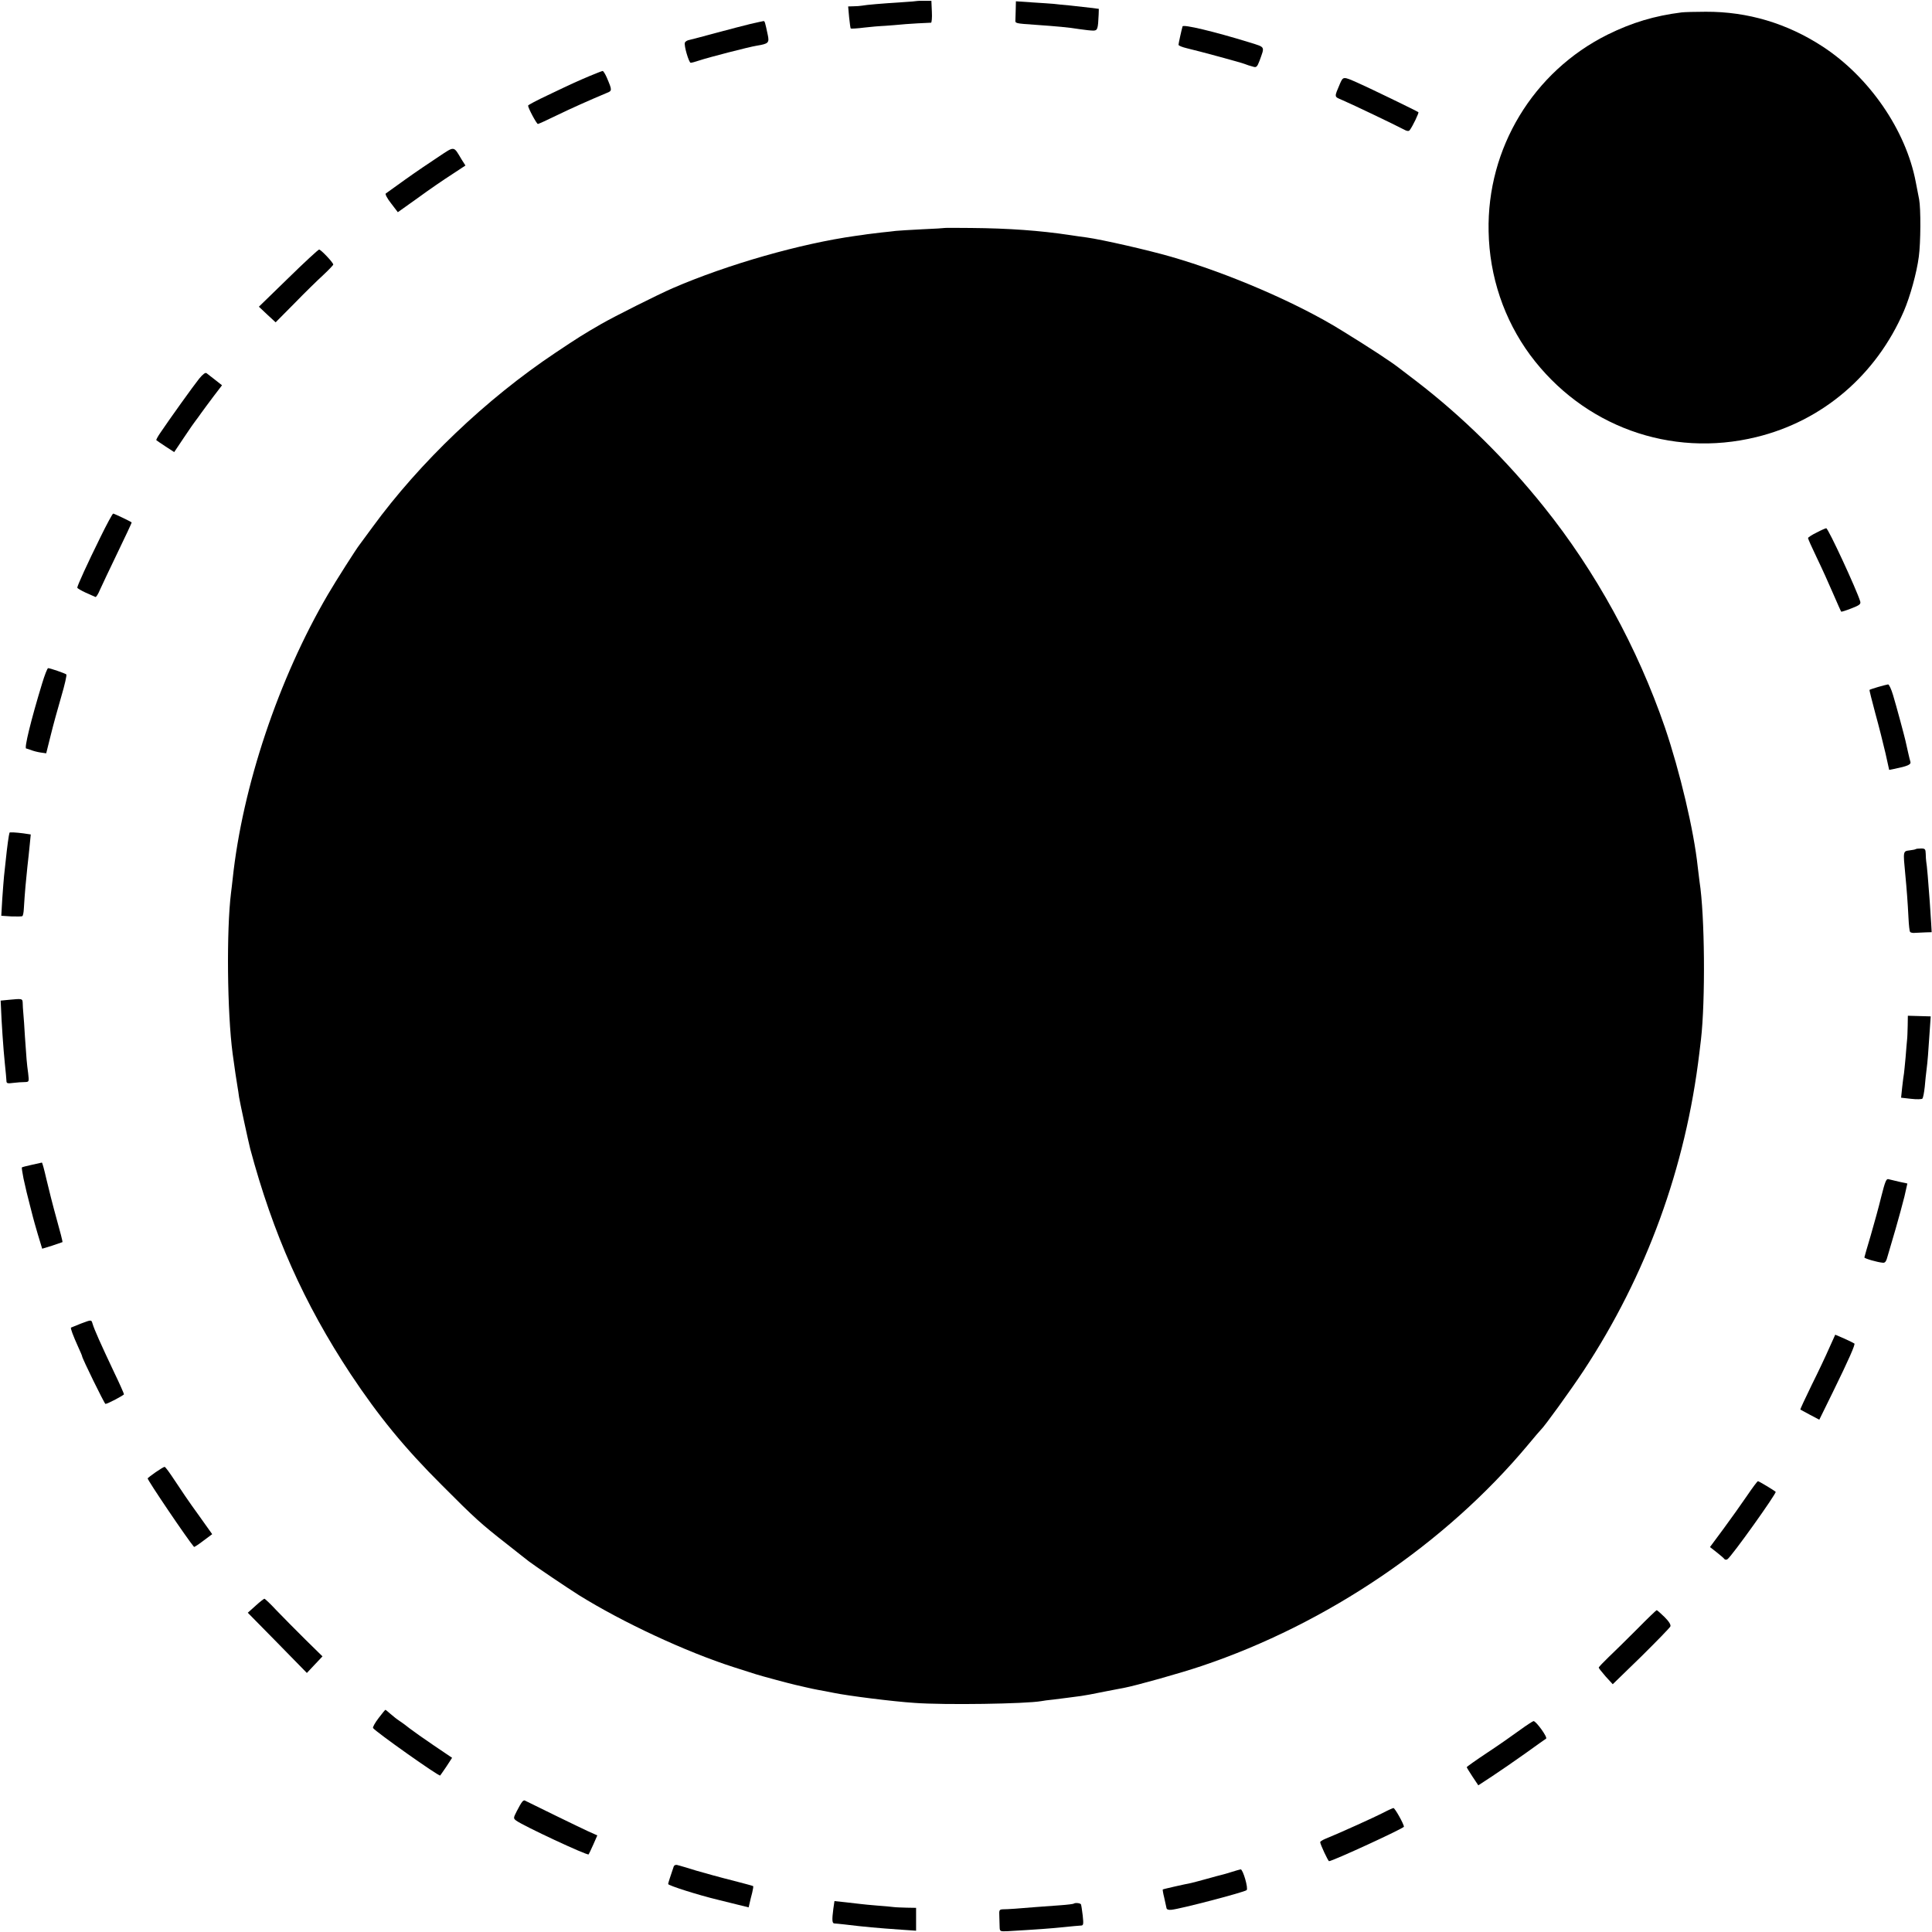 <?xml version="1.0" standalone="no"?>
<!DOCTYPE svg PUBLIC "-//W3C//DTD SVG 20010904//EN"
 "http://www.w3.org/TR/2001/REC-SVG-20010904/DTD/svg10.dtd">
<svg version="1.0" xmlns="http://www.w3.org/2000/svg"
 width="1200pt" height="1200pt" viewBox="0 0 1200 1200"
 preserveAspectRatio="xMidYMid meet">
<g transform="translate(0,1200) scale(0.1,-0.1)"
fill="#000000" stroke="none">
<path d="M5697 11994 c-1 -1 -45 -5 -97 -8 -125 -8 -220 -16 -245 -21 -11 -2
-35 -4 -54 -4 l-33 -1 6 -67 c4 -37 8 -68 10 -70 2 -2 41 0 87 6 46 5 91 9 99
9 8 0 47 3 85 6 39 4 104 9 145 11 41 2 79 4 83 4 4 1 7 31 5 68 l-3 68 -43 0
c-24 0 -44 0 -45 -1z"/>
<path d="M6309 11946 c-1 -25 -2 -56 -2 -68 -2 -24 -3 -23 123 -32 129 -9 209
-16 275 -27 33 -5 71 -9 85 -9 27 0 30 9 34 100 l1 35 -55 7 c-30 3 -86 10
-125 14 -38 3 -83 8 -100 10 -16 1 -76 6 -132 9 l-103 7 -1 -46z"/>
<path d="M10445 11923 c-168 -21 -308 -63 -460 -138 -462 -230 -750 -706 -739
-1222 5 -280 96 -548 258 -768 328 -442 872 -640 1404 -510 412 100 745 385
917 782 39 91 80 238 93 338 12 86 13 299 2 357 -5 24 -14 72 -21 108 -61 321
-289 653 -580 842 -220 143 -463 216 -724 215 -66 0 -133 -2 -150 -4z"/>
<path d="M4660 11851 c-41 -10 -138 -35 -215 -56 -77 -21 -150 -40 -163 -43
-13 -2 -26 -10 -28 -17 -7 -17 25 -125 36 -125 5 0 29 6 52 14 56 19 312 85
357 92 74 12 80 18 70 66 -17 81 -19 88 -27 87 -4 0 -41 -9 -82 -18z"/>
<path d="M7345 11836 c-7 -25 -25 -106 -25 -114 0 -6 24 -15 53 -22 69 -16
338 -89 357 -97 8 -3 20 -7 25 -9 6 -2 19 -6 31 -9 17 -5 23 0 37 37 33 92 38
83 -60 114 -224 69 -414 114 -418 100z"/>
<path d="M3665 11529 c-82 -35 -101 -43 -262 -120 -68 -32 -123 -61 -123 -65
0 -15 53 -114 61 -114 4 0 57 24 116 53 95 46 205 95 310 139 36 14 36 16 2
96 -10 23 -22 42 -26 41 -4 0 -39 -14 -78 -30z"/>
<path d="M8324 11483 c-38 -90 -39 -82 14 -105 63 -27 328 -154 373 -178 29
-16 39 -17 46 -7 18 24 57 106 53 110 -6 6 -320 158 -380 184 -86 38 -87 38
-106 -4z"/>
<path d="M2725 11027 c-49 -32 -142 -95 -205 -140 -63 -45 -119 -85 -124 -89
-5 -3 9 -31 33 -61 l42 -55 125 89 c68 50 163 115 210 145 l85 56 -23 36 c-52
87 -42 86 -143 19z"/>
<path d="M5867 10584 c-1 -1 -63 -5 -137 -8 -74 -4 -148 -8 -165 -10 -16 -2
-57 -7 -90 -10 -33 -4 -73 -9 -90 -11 -16 -3 -48 -7 -70 -10 -343 -48 -795
-177 -1137 -325 -92 -40 -363 -176 -443 -222 -116 -67 -141 -83 -285 -179
-430 -287 -843 -681 -1137 -1084 -40 -55 -76 -104 -81 -110 -19 -24 -143 -218
-195 -307 -307 -524 -531 -1193 -592 -1768 -3 -30 -8 -68 -10 -85 -29 -232
-24 -745 10 -1000 10 -75 27 -190 31 -210 2 -10 6 -37 9 -60 5 -32 58 -277 69
-320 141 -527 334 -961 624 -1400 174 -262 335 -459 567 -690 206 -207 243
-240 404 -366 69 -55 131 -103 136 -107 29 -23 241 -166 311 -210 272 -169
662 -351 961 -447 60 -19 122 -39 138 -44 30 -10 217 -60 245 -66 8 -2 38 -9
65 -15 28 -6 61 -14 75 -16 25 -4 54 -10 100 -19 88 -18 363 -53 500 -62 188
-14 693 -6 788 11 9 2 44 7 77 10 66 8 109 14 170 22 44 7 45 7 160 30 44 8
91 18 105 20 78 15 353 92 483 136 780 262 1516 761 2027 1373 41 50 78 92 81
95 20 17 186 247 264 365 391 594 635 1262 720 1975 3 25 7 62 10 83 28 243
24 772 -9 982 -3 22 -8 63 -11 90 -24 227 -111 593 -204 867 -170 494 -430
969 -751 1369 -236 295 -509 564 -795 783 -55 42 -104 80 -110 84 -48 37 -177
122 -351 229 -275 171 -705 356 -1059 458 -145 42 -431 107 -525 120 -25 3
-72 10 -105 15 -186 28 -381 42 -613 44 -89 1 -164 1 -165 0z"/>
<path d="M1790 10272 l-182 -177 52 -49 52 -48 117 118 c64 66 145 145 179
176 34 32 62 61 62 65 -1 13 -77 93 -88 93 -5 0 -92 -80 -192 -178z"/>
<path d="M1237 9648 c-34 -42 -183 -250 -241 -336 -16 -23 -27 -44 -25 -46 2
-2 28 -20 57 -39 l54 -35 61 91 c34 51 66 97 72 104 5 6 21 28 35 48 14 19 48
66 77 104 l52 68 -42 33 c-23 18 -47 37 -54 42 -7 6 -23 -6 -46 -34z"/>
<path d="M623 8662 c-80 -162 -143 -300 -143 -312 0 -4 24 -18 52 -31 29 -13
56 -25 61 -27 4 -2 17 18 28 45 12 26 61 131 110 232 49 101 88 185 87 186 -8
7 -109 55 -115 55 -4 0 -40 -66 -80 -148z"/>
<path d="M11283 8692 c-29 -14 -53 -30 -53 -34 0 -5 24 -59 54 -121 30 -62 75
-161 101 -222 26 -60 49 -112 51 -114 1 -2 30 7 63 20 52 20 60 27 55 44 -22
72 -199 455 -211 454 -4 0 -32 -12 -60 -27z"/>
<path d="M261 7753 c-68 -223 -113 -406 -98 -402 1 0 14 -4 28 -9 14 -6 41
-13 61 -16 l35 -5 28 112 c15 62 45 170 66 242 21 71 35 133 31 136 -8 7 -101
39 -113 39 -5 0 -22 -44 -38 -97z"/>
<path d="M11665 7733 c-27 -8 -51 -16 -53 -18 -2 -1 15 -67 36 -146 22 -79 50
-191 63 -247 l23 -104 30 6 c84 17 107 27 102 44 -5 15 -21 87 -31 132 -6 27
-56 214 -77 283 -11 37 -25 67 -31 66 -7 -1 -34 -8 -62 -16z"/>
<path d="M59 6828 c-5 -18 -14 -81 -24 -178 -3 -30 -8 -72 -10 -92 -2 -21 -7
-84 -11 -142 l-6 -104 62 -4 c34 -1 65 -1 69 2 4 3 8 23 9 45 6 101 14 186 22
260 5 44 12 107 15 141 l6 61 -47 7 c-48 6 -83 8 -85 4z"/>
<path d="M11899 6726 c-2 -2 -20 -6 -39 -8 -40 -5 -40 -4 -26 -148 9 -94 15
-173 20 -272 2 -42 6 -81 10 -86 3 -5 18 -8 33 -6 15 1 45 2 65 3 l36 1 -3 53
c-2 28 -6 90 -9 137 -8 114 -18 232 -22 250 -1 8 -3 30 -3 48 -1 28 -4 32 -29
32 -16 0 -31 -2 -33 -4z"/>
<path d="M55 5790 l-51 -5 2 -40 c3 -88 15 -265 24 -350 5 -49 10 -98 10 -108
0 -16 6 -18 43 -13 23 3 55 5 70 5 28 1 28 1 22 54 -9 65 -11 96 -20 227 -3
58 -8 123 -10 145 -2 22 -4 51 -4 65 -1 28 -3 28 -86 20z"/>
<path d="M11849 5628 c-1 -35 -2 -74 -4 -88 -1 -14 -6 -62 -9 -107 -4 -46 -9
-91 -10 -100 -2 -10 -7 -48 -11 -84 l-7 -67 62 -7 c34 -4 66 -3 70 1 5 5 11
38 15 74 3 36 8 83 11 105 7 53 11 110 19 231 l7 101 -71 2 -71 2 -1 -63z"/>
<path d="M197 4765 c-32 -7 -59 -14 -61 -16 -2 -2 3 -33 10 -69 19 -85 20 -89
39 -163 9 -34 18 -69 20 -78 2 -10 16 -57 30 -106 l27 -89 62 19 c33 11 62 21
64 22 2 2 -15 68 -37 146 -22 79 -50 190 -63 246 -13 57 -25 102 -28 102 -3
-1 -31 -7 -63 -14z"/>
<path d="M11685 4568 c-15 -62 -45 -171 -66 -243 -21 -71 -39 -132 -39 -135 0
-7 80 -30 114 -33 15 -2 22 8 31 43 7 25 29 100 49 167 20 68 44 159 55 202
l18 80 -51 11 c-28 7 -58 14 -67 16 -13 4 -21 -17 -44 -108z"/>
<path d="M500 3778 c-30 -12 -57 -23 -59 -24 -4 -4 12 -48 45 -121 13 -28 24
-54 24 -57 0 -12 139 -296 145 -296 13 0 115 54 115 60 0 4 -27 66 -61 136
-84 178 -123 265 -134 302 -8 26 -6 26 -75 0z"/>
<path d="M11362 3628 c-20 -46 -69 -150 -110 -232 -40 -82 -71 -149 -70 -151
2 -1 29 -16 61 -33 l57 -30 84 171 c101 206 140 296 134 302 -2 2 -30 16 -61
30 l-58 25 -37 -82z"/>
<path d="M967 2856 c-27 -19 -49 -36 -50 -38 -3 -9 249 -381 288 -426 2 -2 28
15 58 38 l55 41 -89 125 c-50 68 -114 163 -144 209 -31 47 -58 85 -63 84 -4 0
-29 -15 -55 -33z"/>
<path d="M10850 2708 c-35 -51 -100 -143 -146 -205 l-83 -112 42 -33 c23 -18
45 -37 48 -42 4 -4 12 -5 18 -1 25 15 308 412 300 419 -11 10 -104 66 -110 66
-4 0 -35 -42 -69 -92z"/>
<path d="M1587 2026 l-48 -43 184 -187 183 -187 48 51 49 52 -109 107 c-60 59
-139 140 -177 179 -37 40 -71 72 -75 72 -4 -1 -29 -20 -55 -44z"/>
<path d="M10169 1882 c-64 -64 -144 -143 -178 -175 -33 -32 -61 -61 -61 -65 0
-4 20 -28 43 -55 l44 -48 176 171 c96 95 178 179 182 188 4 10 -8 30 -37 59
-24 23 -45 42 -48 42 -3 0 -57 -52 -121 -117z"/>
<path d="M2351 1328 c-22 -29 -37 -56 -34 -61 14 -22 411 -303 417 -295 2 2
19 27 39 56 l35 54 -111 75 c-62 42 -130 90 -152 107 -22 18 -51 39 -65 48
-14 9 -38 28 -54 42 -16 14 -30 26 -32 26 -2 0 -21 -23 -43 -52z"/>
<path d="M9440 1254 c-41 -30 -132 -94 -202 -140 -71 -47 -128 -88 -128 -90 0
-2 16 -29 36 -59 l36 -54 87 57 c47 31 140 95 206 142 65 47 123 88 128 91 11
8 -62 109 -78 109 -5 -1 -44 -26 -85 -56z"/>
<path d="M3243 808 c-6 -7 -21 -33 -33 -57 -22 -43 -22 -45 -4 -59 43 -32 441
-218 450 -210 2 2 15 30 29 61 l25 57 -58 26 c-44 20 -360 174 -393 191 -3 2
-11 -2 -16 -9z"/>
<path d="M8590 740 c-46 -24 -266 -124 -362 -163 -16 -7 -28 -15 -28 -19 0
-13 49 -118 55 -118 22 0 465 204 465 214 0 16 -56 116 -65 116 -5 -1 -35 -14
-65 -30z"/>
<path d="M4185 408 c-20 -59 -35 -104 -35 -110 0 -9 188 -69 310 -98 19 -5 70
-17 113 -28 l77 -19 6 26 c3 14 10 43 16 65 5 21 8 39 6 41 -2 2 -59 17 -128
35 -69 17 -170 45 -225 61 -55 17 -108 33 -118 35 -9 3 -19 -1 -22 -8z"/>
<path d="M7650 373 c-25 -8 -53 -16 -62 -18 -9 -2 -51 -13 -93 -25 -42 -12
-86 -23 -98 -26 -33 -6 -172 -37 -175 -40 -1 -1 2 -23 9 -50 6 -27 12 -56 14
-64 1 -10 12 -14 31 -12 59 6 452 109 467 122 12 10 -23 130 -37 129 -6 -1
-31 -8 -56 -16z"/>
<path d="M5176 144 c-9 -69 -8 -91 7 -91 6 0 35 -3 62 -6 132 -16 201 -22 358
-33 l87 -6 0 71 0 71 -57 1 c-32 1 -69 2 -83 4 -14 2 -59 6 -100 9 -41 3 -88
8 -105 10 -16 2 -60 7 -96 11 l-66 7 -7 -48z"/>
<path d="M6669 176 c-2 -2 -40 -7 -84 -10 -44 -3 -111 -8 -150 -11 -105 -9
-177 -14 -205 -14 -23 -1 -25 -4 -23 -43 1 -24 2 -55 2 -69 1 -25 3 -26 49
-24 191 11 268 17 347 25 50 5 98 10 108 10 16 0 18 6 12 62 -4 34 -9 66 -11
70 -5 8 -37 11 -45 4z"/>
</g>
</svg>

